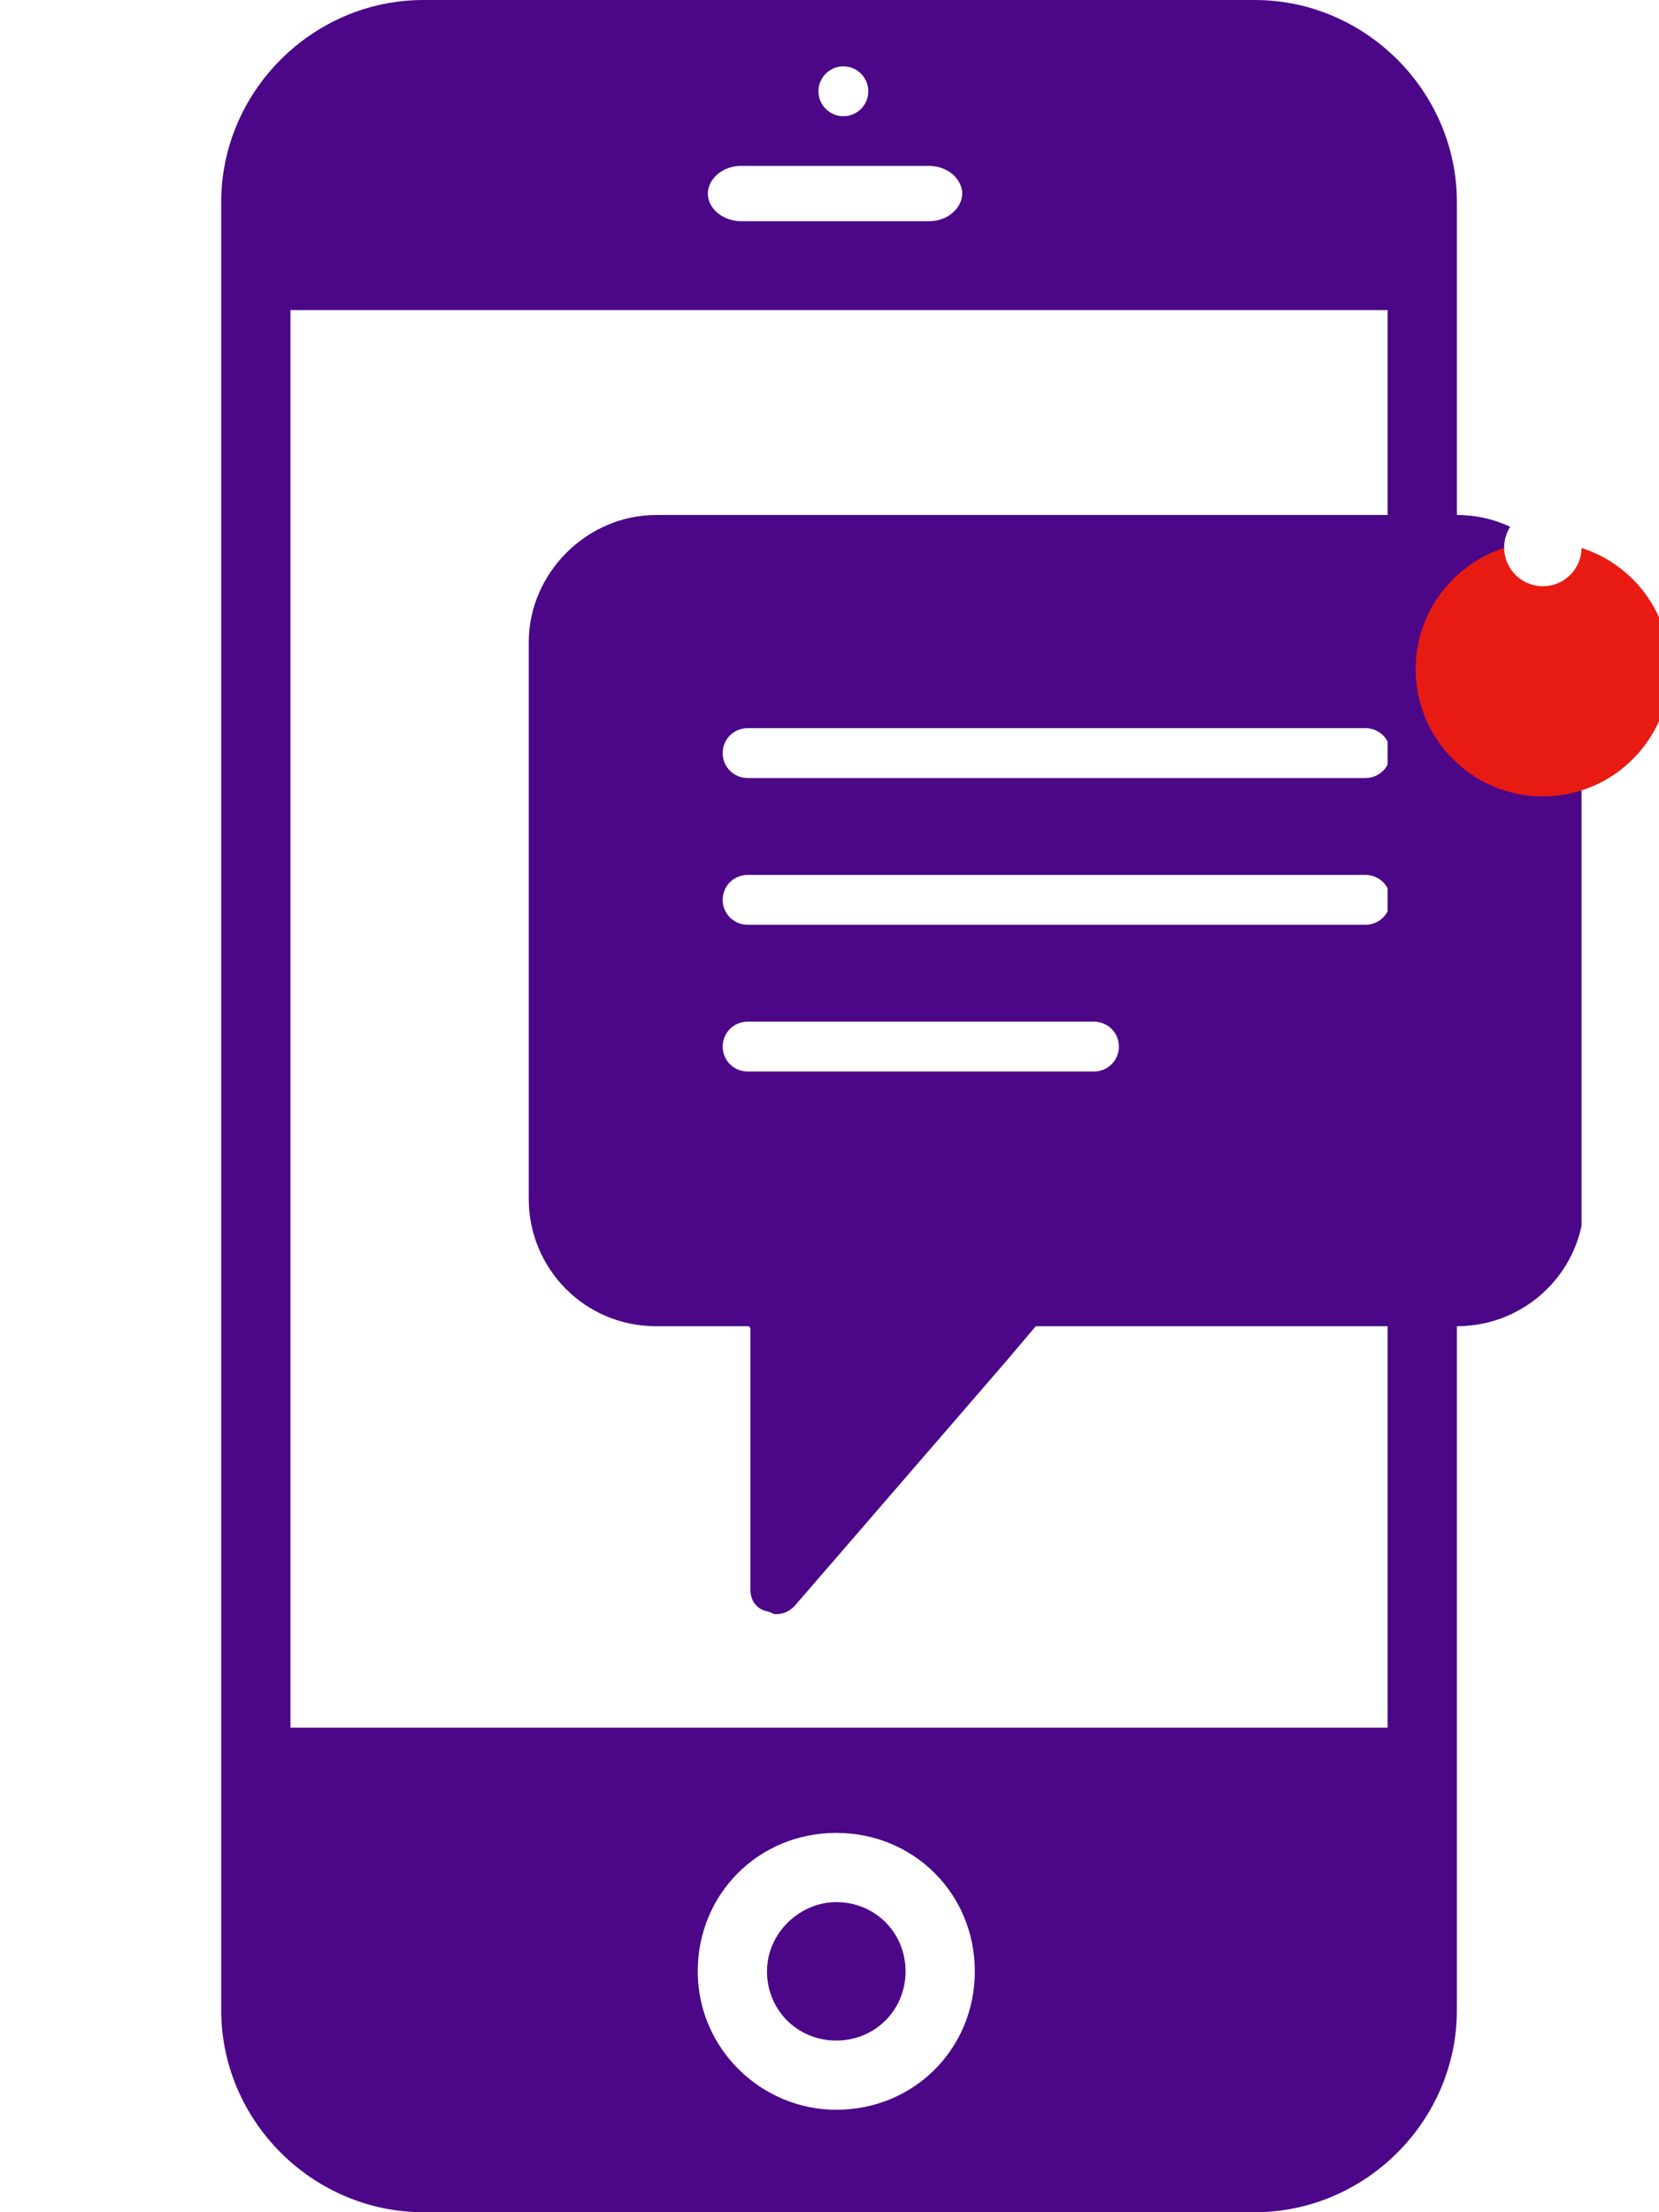 <svg width="150" height="200" viewBox="0 0 110 200" fill="none" xmlns="http://www.w3.org/2000/svg">
<g clip-path="url(#clip0)">
<path d="M111.727 43.805C111.727 43.554 111.727 43.554 111.727 43.304V18.273C111.727 8.26 103.46 0 93.44 0H18.287C8.267 0 0 8.26 0 18.273V181.727C0 191.74 8.267 200 18.287 200H93.44C103.46 200 111.727 191.74 111.727 181.727V135.419V135.169V43.805ZM105.464 135.67V156.195H6.263V28.035H105.464V43.304V135.67Z" fill="#4C0788"/>
<path d="M111.727 46.558H39.33C33.067 46.558 27.806 51.815 27.806 58.073V108.385C27.806 114.643 32.817 119.9 39.33 119.9H47.597C47.847 119.9 47.847 120.15 47.847 120.15V143.68C47.847 144.681 48.348 145.432 49.35 145.682C49.601 145.682 49.851 145.932 50.102 145.932C50.853 145.932 51.354 145.682 51.855 145.181L70.894 123.154L73.65 119.9H111.727C117.99 119.9 123.251 114.894 123.251 108.385V58.073C123 51.565 117.99 46.558 111.727 46.558ZM78.91 96.871H47.597C46.344 96.871 45.342 95.87 45.342 94.618C45.342 93.367 46.344 92.365 47.597 92.365H78.91C80.163 92.365 81.165 93.367 81.165 94.618C81.165 95.87 80.163 96.871 78.91 96.871ZM103.46 83.605H47.597C46.344 83.605 45.342 82.603 45.342 81.352C45.342 80.1 46.344 79.099 47.597 79.099H103.46C104.713 79.099 105.715 80.1 105.715 81.352C105.715 82.603 104.713 83.605 103.46 83.605ZM103.46 70.338H47.597C46.344 70.338 45.342 69.337 45.342 68.085C45.342 66.834 46.344 65.832 47.597 65.832H103.46C104.713 65.832 105.715 66.834 105.715 68.085C105.715 69.337 104.713 70.338 103.46 70.338Z" fill="#4C0788"/>
<path d="M55.613 190.738C62.627 190.738 68.139 185.232 68.139 178.223C68.139 171.214 62.627 165.707 55.613 165.707C48.599 165.707 43.088 171.214 43.088 178.223C43.088 185.232 48.849 190.738 55.613 190.738ZM55.613 171.965C59.12 171.965 61.876 174.718 61.876 178.223C61.876 181.727 59.12 184.481 55.613 184.481C52.106 184.481 49.35 181.727 49.35 178.223C49.35 174.718 52.356 171.965 55.613 171.965Z" fill="white"/>
<path d="M56.255 10.506C57.5 10.506 58.509 9.497 58.509 8.253C58.509 7.009 57.5 6 56.255 6C55.009 6 54 7.009 54 8.253C54 9.497 55.009 10.506 56.255 10.506Z" fill="white"/>
<path d="M64 15H47C45.25 15 44 16.25 44 17.5C44 18.958 45.5 20 47 20H64C65.75 20 67 18.75 67 17.5C67 16.25 65.75 15 64 15Z" fill="white"/>
</g>
<g filter="url(#filter0_d)">
<path fill-rule="evenodd" clip-rule="evenodd" d="M119.5 61C125.851 61 131 55.851 131 49.5C131 43.149 125.851 38 119.5 38C113.149 38 108 43.149 108 49.5C108 55.851 113.149 61 119.5 61Z" fill="#E81B13"/>
</g>
<path fill-rule="evenodd" clip-rule="evenodd" d="M119.5 53C121.433 53 123 51.433 123 49.5C123 47.567 121.433 46 119.5 46C117.567 46 116 47.567 116 49.5C116 51.433 117.567 53 119.5 53Z" fill="white"/>
<defs>
<filter id="filter0_d" x="89" y="30" width="61" height="61" filterUnits="userSpaceOnUse" color-interpolation-filters="sRGB">
<feFlood flood-opacity="0" result="BackgroundImageFix"/>
<feColorMatrix in="SourceAlpha" type="matrix" values="0 0 0 0 0 0 0 0 0 0 0 0 0 0 0 0 0 0 127 0"/>
<feOffset dy="11"/>
<feGaussianBlur stdDeviation="9.5"/>
<feColorMatrix type="matrix" values="0 0 0 0 0 0 0 0 0 0 0 0 0 0 0 0 0 0 0.13 0"/>
<feBlend mode="normal" in2="BackgroundImageFix" result="effect1_dropShadow"/>
<feBlend mode="normal" in="SourceGraphic" in2="effect1_dropShadow" result="shape"/>
</filter>
<clipPath id="clip0">
<rect width="123" height="200" fill="white"/>
</clipPath>
</defs>
</svg>
